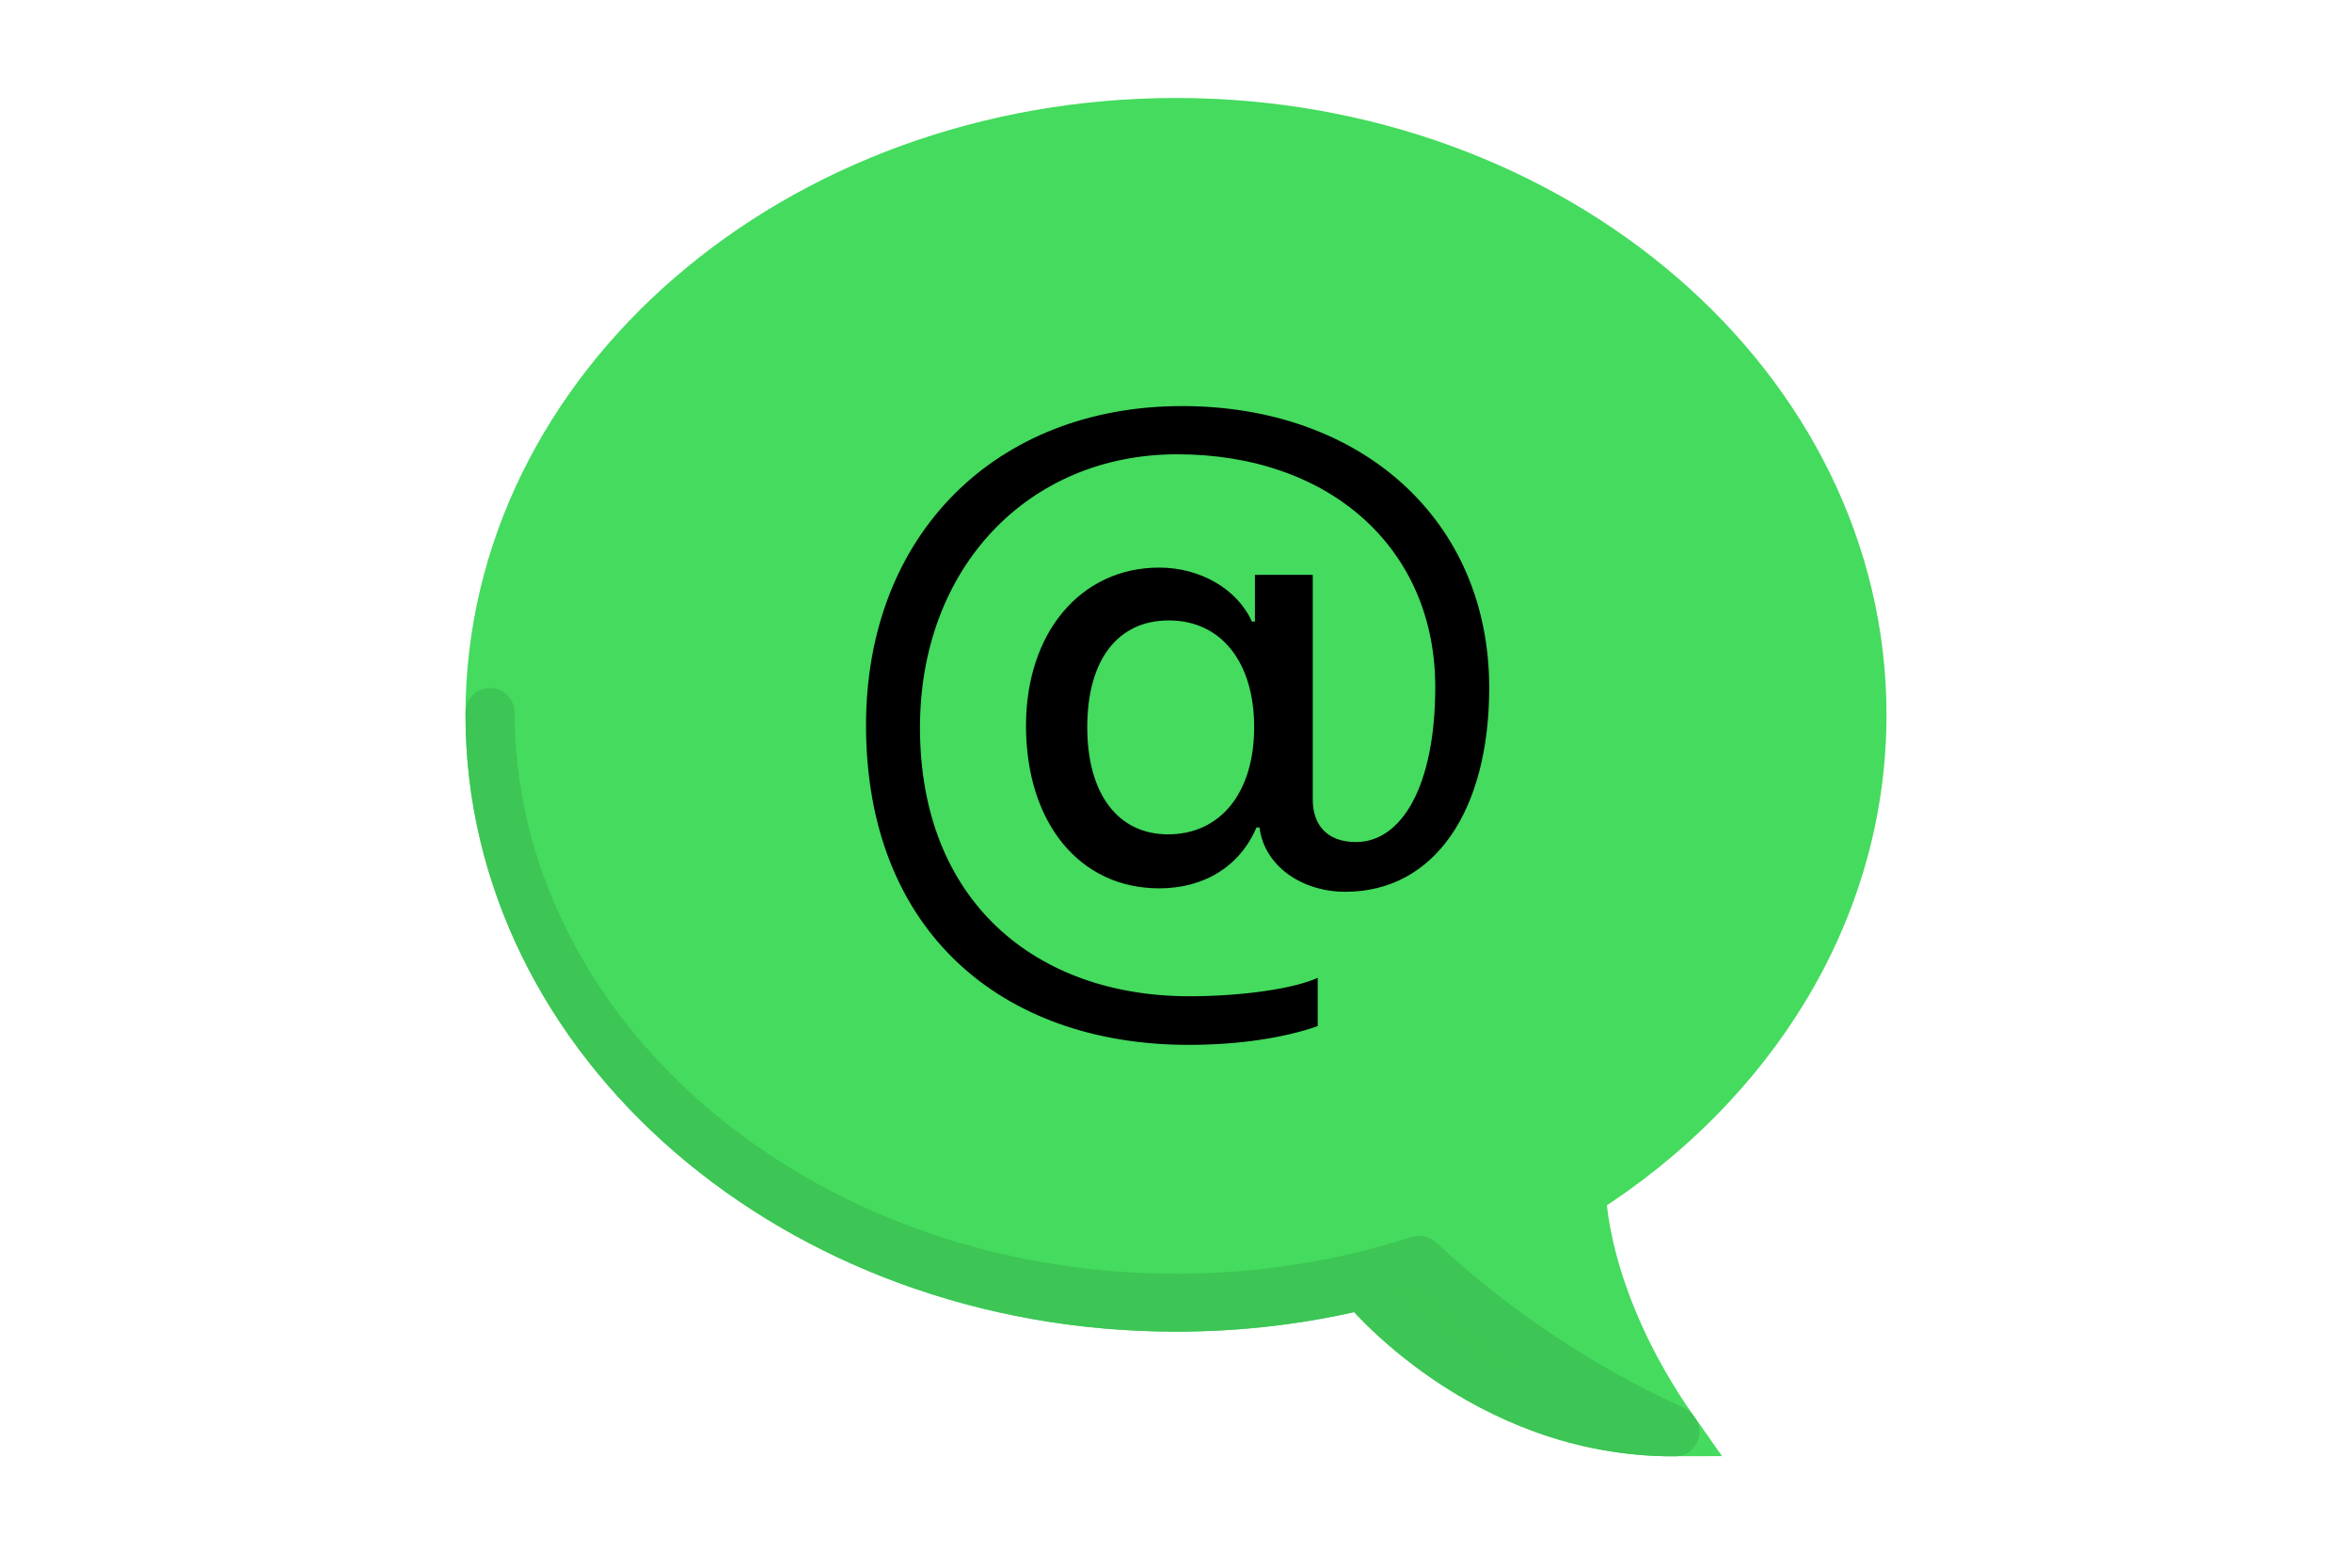 <?xml version="1.0" encoding="UTF-8" standalone="no"?>
<svg width="48px" height="32px" viewBox="0 0 48 32" version="1.1" xmlns="http://www.w3.org/2000/svg" xmlns:xlink="http://www.w3.org/1999/xlink">
    <!-- Generator: Sketch 3.8.3 (29802) - http://www.bohemiancoding.com/sketch -->
    <title>Contact Icon - Selected</title>
    <desc>Created with Sketch.</desc>
    <defs></defs>
    <g id="Symbols" stroke="none" stroke-width="1" fill="none" fill-rule="evenodd">
        <g id="Contact-Icon---Selected">
            <path d="M24,26.682 C22.679,26.682 21.4,26.524 20.188,26.229 C20.188,26.229 17.766,29.244 13.818,29.227 C15.728,26.518 15.725,24.344 15.725,24.344 C12.253,22.144 10,18.595 10,14.591 C10,7.914 16.268,2.5 24,2.5 C31.732,2.5 38,7.914 38,14.591 C38,21.268 31.732,26.682 24,26.682 Z" id="Shape" stroke="#44DB5E" fill="#44DB5E" transform="translate(24, 15.864) scale(-1, 1) translate(-24, -15.864) "></path>
            <path d="M10,14.545 C10,14.56 10,14.576 10,14.591 C10,21.268 16.268,26.682 24,26.682 C25.321,26.682 26.6,26.524 27.812,26.229 C27.812,26.229 30.234,29.244 34.182,29.227 C34.174,29.217 34.167,29.206 34.16,29.196 C32.233,28.314 30.48,27.137 28.963,25.724 C27.421,26.226 25.748,26.5 24,26.5 C16.286,26.5 10.029,21.152 10,14.545 Z" id="Combined-Shape" stroke="#3DC555" stroke-linejoin="round" fill="#3DC654"></path>
            <path d="M23.853,12.664 C24.916,12.664 25.595,13.508 25.595,14.844 C25.595,16.18 24.908,17.031 23.838,17.031 C22.814,17.031 22.189,16.203 22.189,14.844 C22.189,13.477 22.806,12.664 23.853,12.664 L23.853,12.664 Z M24.127,8.289 C20.33,8.289 17.674,10.906 17.674,14.805 C17.674,19.008 20.447,21.328 24.259,21.328 C25.267,21.328 26.205,21.188 26.892,20.945 L26.892,19.961 C26.384,20.188 25.322,20.336 24.275,20.336 C21.134,20.336 18.775,18.391 18.775,14.852 C18.775,11.586 20.986,9.273 24.025,9.273 C27.134,9.273 29.291,11.188 29.291,14.023 C29.291,16.047 28.603,17.188 27.674,17.188 C27.072,17.188 26.791,16.828 26.791,16.32 L26.791,11.734 L25.611,11.734 L25.611,12.688 L25.549,12.688 C25.252,12.023 24.494,11.586 23.658,11.586 C22.056,11.586 20.939,12.914 20.939,14.812 C20.939,16.797 22.033,18.133 23.658,18.133 C24.58,18.133 25.306,17.68 25.642,16.891 L25.705,16.891 C25.799,17.672 26.564,18.203 27.455,18.203 C29.283,18.203 30.392,16.539 30.392,14.039 C30.392,10.594 27.759,8.289 24.127,8.289 L24.127,8.289 Z" id="@" fill="#000000"></path>
        </g>
    </g>
</svg>